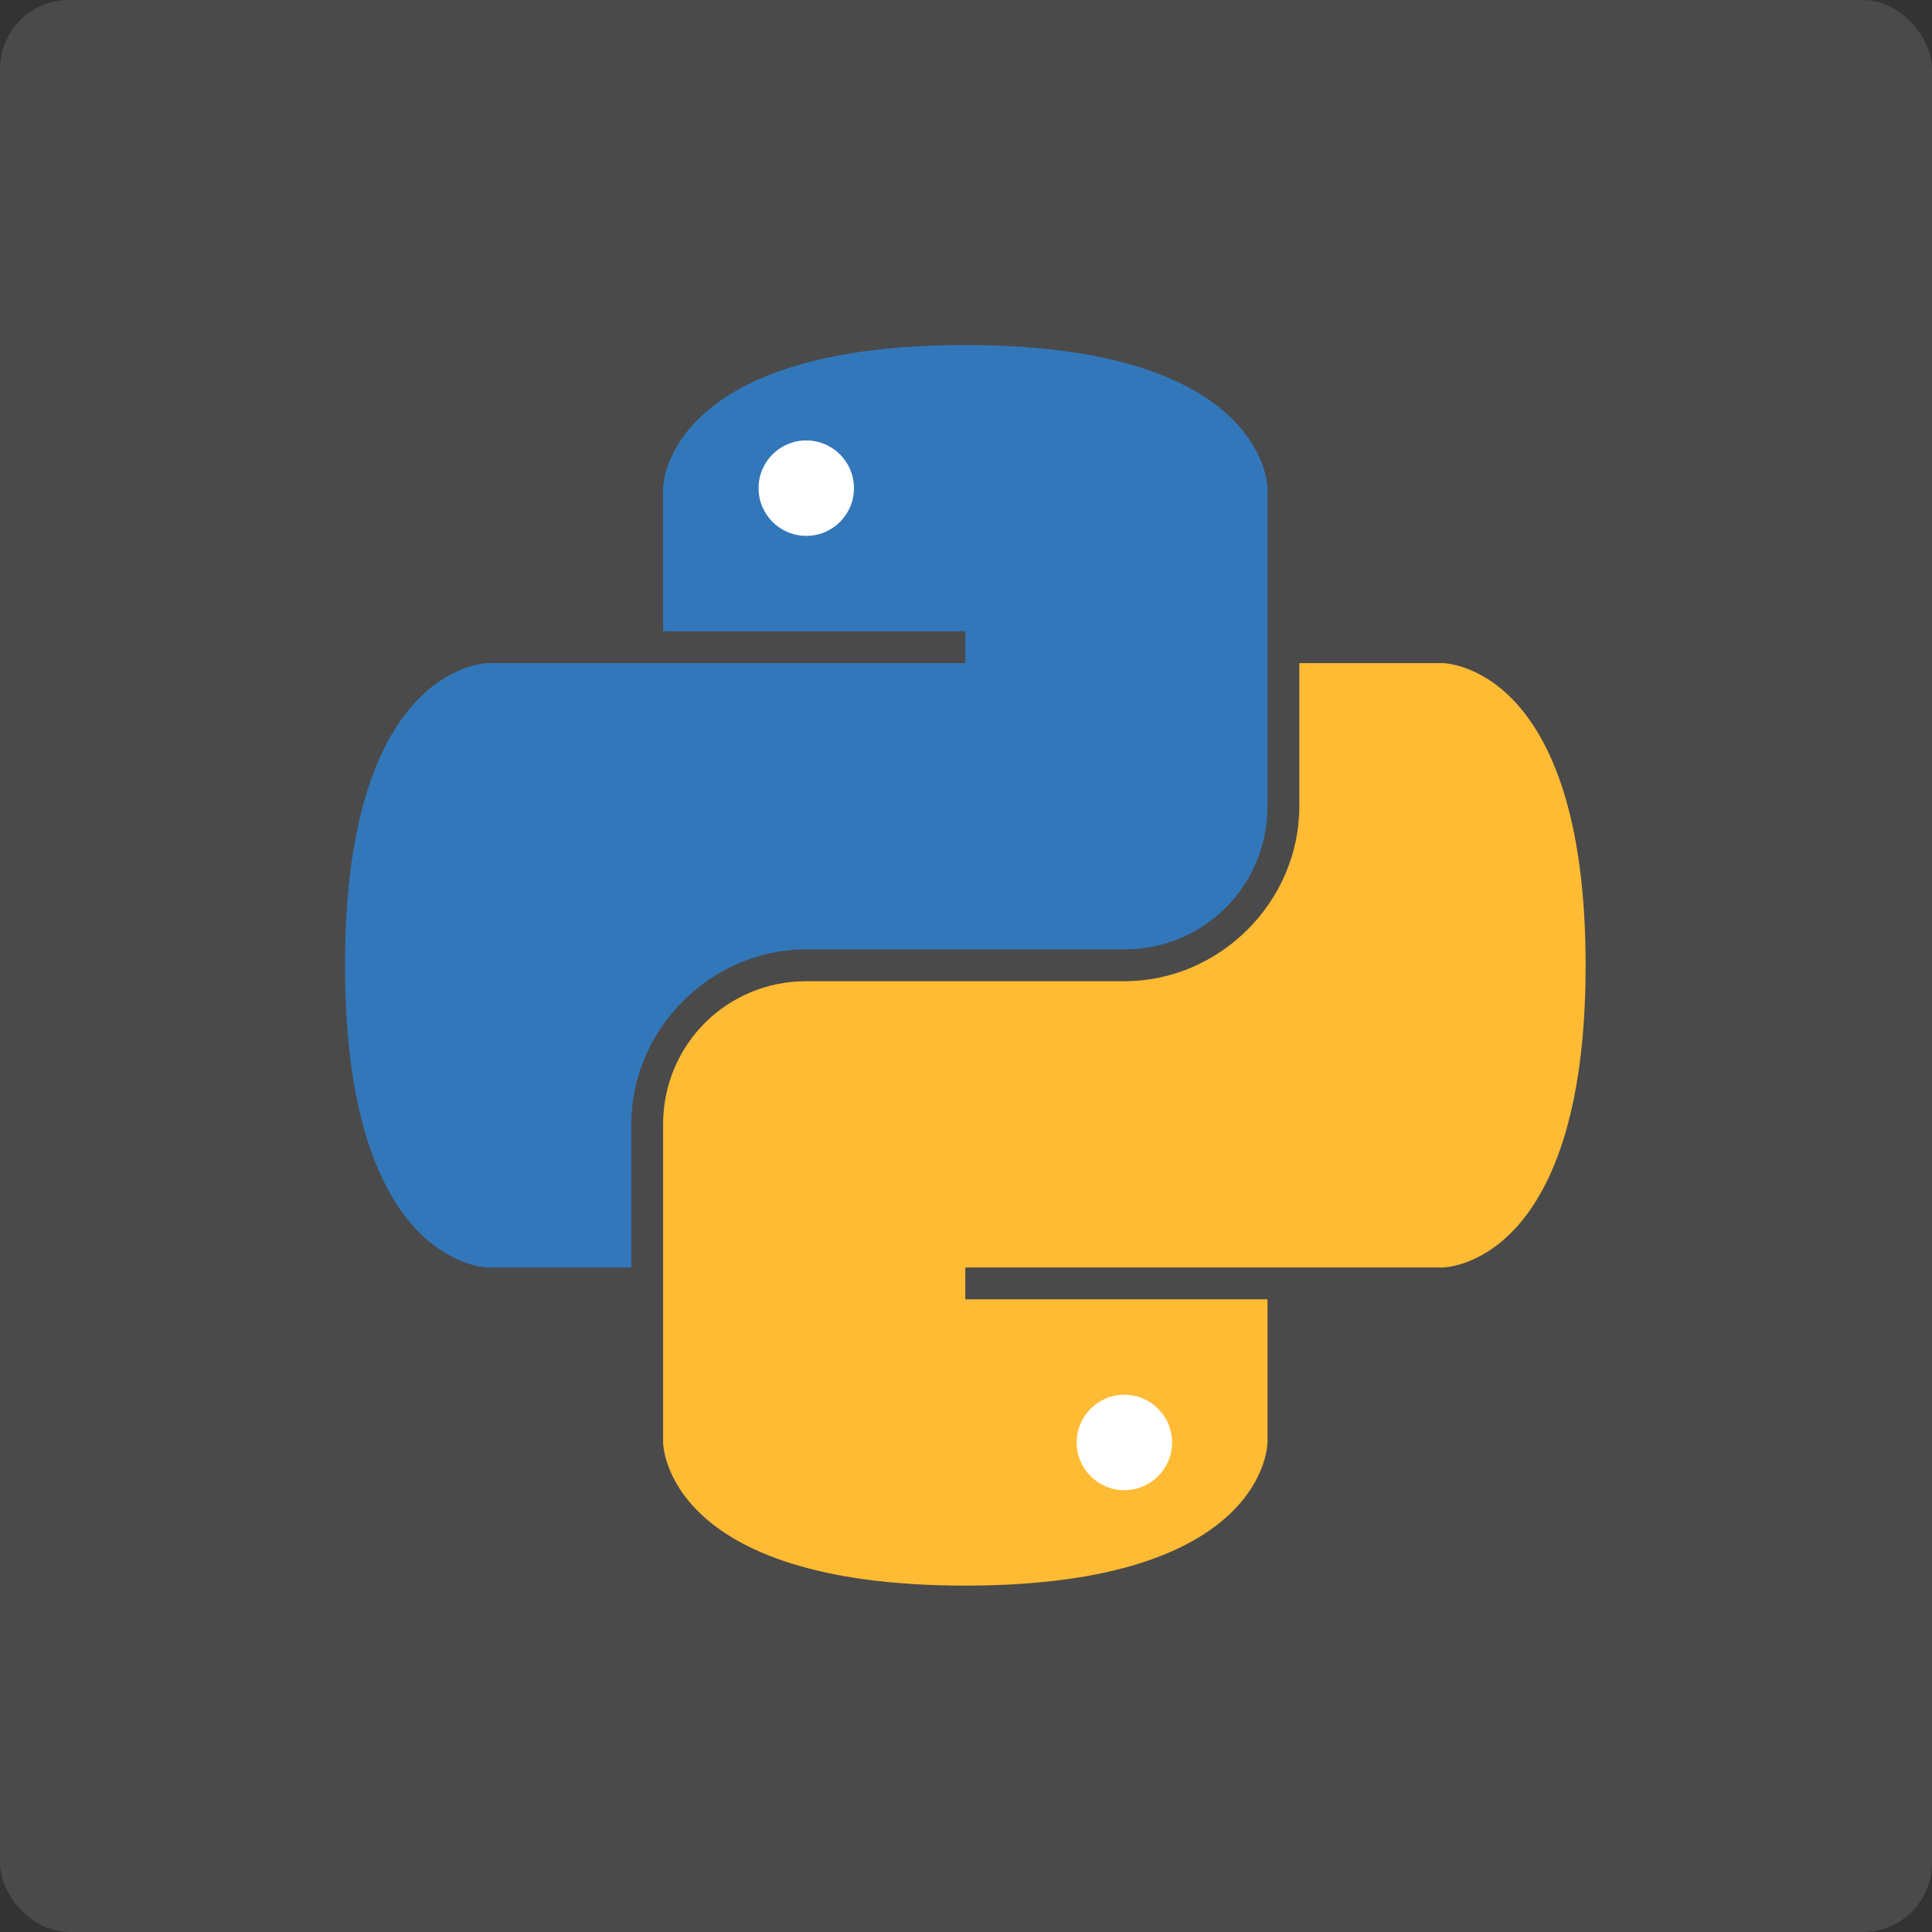 <svg width="140" height="140" viewBox="0 0 140 140" fill="none" xmlns="http://www.w3.org/2000/svg">
<rect x="0" y="0" width="140" height="140" fill="#333333" stroke="none"/>
<rect width="140" height="140" rx="5" fill="#4A4A4A"/>
<path d="M69.95 48.051H35.373C35.373 48.051 25 48.051 25 69.95C25 91.849 35.373 91.849 35.373 91.849H45.746V81.476C45.746 74.56 51.509 68.797 58.424 68.797H81.476C87.239 68.797 91.849 64.187 91.849 58.424V35.373C91.849 35.373 91.849 25 69.95 25C48.051 25 48.051 35.373 48.051 35.373V45.746H69.95V48.051Z" fill="#3377BB"/>
<path d="M69.95 91.849H104.527C104.527 91.849 114.9 91.849 114.9 69.95C114.9 48.051 104.527 48.051 104.527 48.051H94.154V58.424C94.154 65.34 88.391 71.103 81.476 71.103H58.424C52.661 71.103 48.051 75.713 48.051 81.476V104.527C48.051 104.527 48.051 114.9 69.95 114.9C91.849 114.9 91.849 104.527 91.849 104.527V94.154H69.95V91.849Z" fill="#FFBB33"/>
<path d="M58.424 38.831C60.334 38.831 61.882 37.283 61.882 35.373C61.882 33.464 60.334 31.915 58.424 31.915C56.515 31.915 54.967 33.464 54.967 35.373C54.967 37.283 56.515 38.831 58.424 38.831Z" fill="white"/>
<path d="M81.476 107.985C83.385 107.985 84.933 106.437 84.933 104.527C84.933 102.617 83.385 101.069 81.476 101.069C79.566 101.069 78.018 102.617 78.018 104.527C78.018 106.437 79.566 107.985 81.476 107.985Z" fill="white"/>
</svg>
